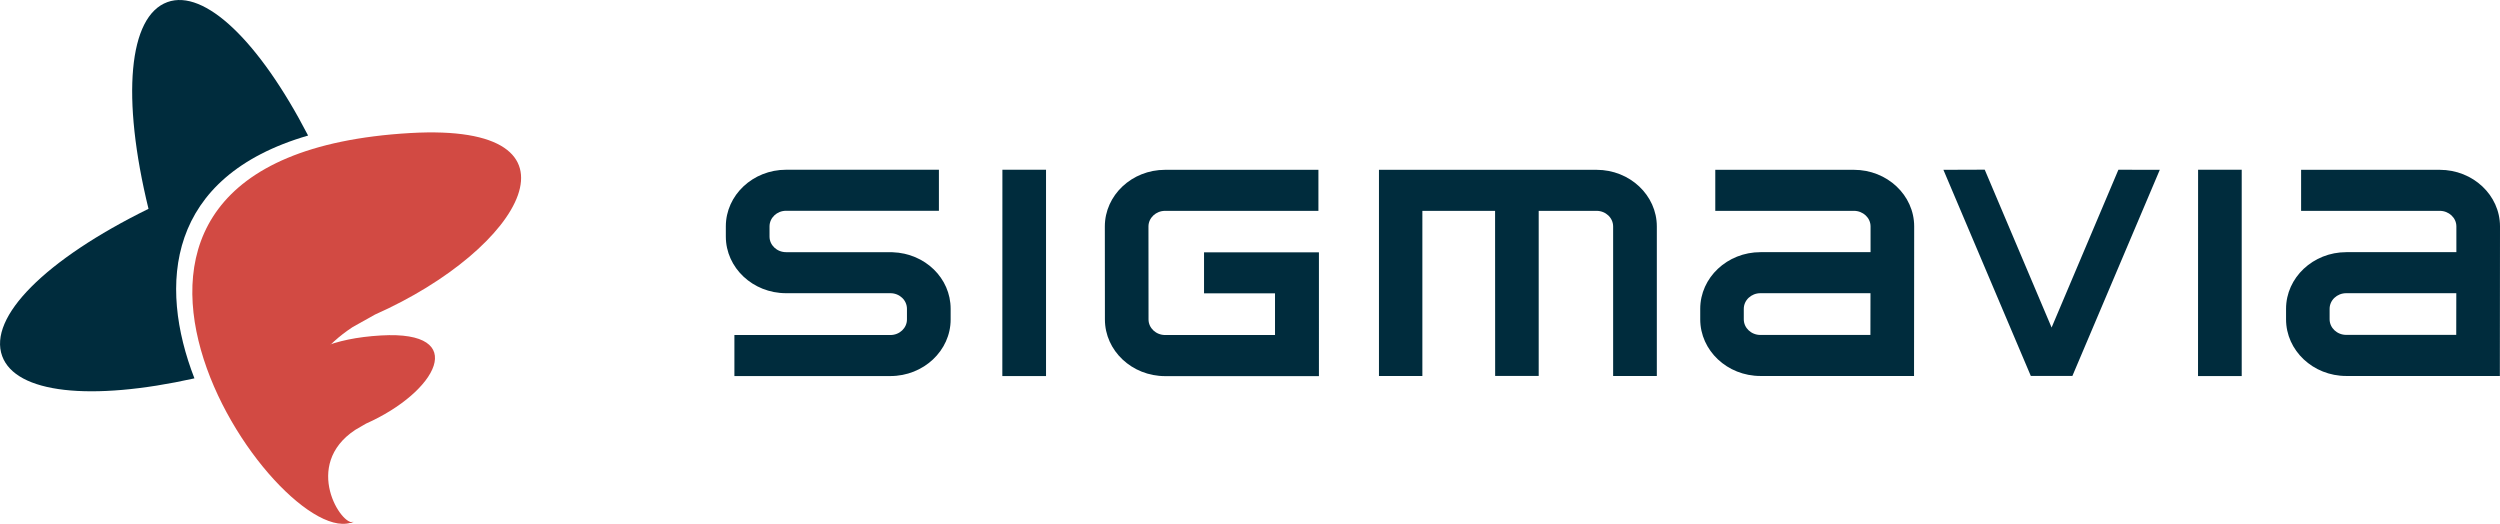 <?xml version="1.0" encoding="utf-8"?>
<!-- Generator: Adobe Illustrator 23.0.0, SVG Export Plug-In . SVG Version: 6.00 Build 0)  -->
<svg version="1.1" id="Layer_1" xmlns="http://www.w3.org/2000/svg" xmlns:xlink="http://www.w3.org/1999/xlink" x="0px" y="0px"
	 viewBox="0 0 347.29 72.77" style="enable-background:new 0 0 347.29 72.77;" xml:space="preserve">
<style type="text/css">
	.st0{fill:#D24A43;}
	.st1{fill:#002C3D;}
</style>
<g>
	<path class="st0" d="M52.09,43.7c-1.22,0.7-0.67,0.36-3.11,1.74c-15.49,10.2-3.28,28.43,0.18,27c-10.24,5.1-49.05-50.67,7.85-53.96
		C82.83,17.01,72.65,34.57,52.09,43.7z"/>
	<path class="st0" d="M50.84,58.85c-0.59,0.34-0.31,0.19-1.48,0.86c-7.44,4.9-1.87,13.5-0.2,12.82
		c-5.33,2.19-23.27-24.36,3.77-25.93C65.34,45.88,60.72,54.46,50.84,58.85z"/>
	<g>
		<path class="st1" d="M42.8,18.83C35.99,5.67,28.39-1.57,23.26,0.29c-5.41,1.96-6.42,13.2-2.63,28.72
			C6.29,36.06-1.67,44.05,0.3,49.46c1.88,5.17,12.24,6.32,26.71,3.1C21.96,39.55,23.11,24.56,42.8,18.83z"/>
	</g>
	<g>
		<g>
			<path class="st1" d="M102.02,52.24h21.67c4.61,0,8.37-3.53,8.37-7.86V42.9c0-4.26-3.55-7.71-8.07-7.86l-0.15-0.01H109.2
				c-1.27,0-2.3-0.97-2.3-2.16v-1.42c0-1.19,1.03-2.17,2.3-2.17h21.23v-5.7H109.2c-4.61,0-8.37,3.53-8.37,7.86v1.42
				c0,4.34,3.75,7.87,8.37,7.87h14.49c1.27,0,2.3,0.97,2.3,2.17v1.48c0,1.19-1.03,2.16-2.3,2.16h-21.67V52.24z"/>
		</g>
		<g>
			<g>
				<path class="st1" d="M139.24,52.24h6.07V23.58h-6.06L139.24,52.24z"/>
			</g>
		</g>
		<g>
			<g>
				<path class="st1" d="M305.34,52.24h6.07V23.58h-6.06L305.34,52.24z"/>
			</g>
		</g>
		<g>
			<path class="st1" d="M224.09,52.23h6.07l0-20.77c0-4.34-3.75-7.87-8.37-7.87h-30.23v28.64h6.03V29.29h10.1l0.01,22.93h6.05V29.29
				h8.04c1.27,0,2.3,0.97,2.3,2.17L224.09,52.23z"/>
		</g>
		<g>
			<path class="st1" d="M265.91,31.45c0-4.34-3.76-7.86-8.37-7.86h-19.26v5.7h19.26c1.27,0,2.31,0.97,2.31,2.16l0,3.58h-15.29
				c-4.61,0-8.37,3.53-8.37,7.87v1.46c0,4.34,3.75,7.87,8.37,7.87h21.33L265.91,31.45z M259.83,46.53L259.83,46.53h-15.28
				c-1.27,0-2.31-0.97-2.31-2.17V42.9c0-1.19,1.03-2.17,2.31-2.17h15.29L259.83,46.53z"/>
		</g>
		<g>
			<path class="st1" d="M347.29,31.45c0-4.34-3.76-7.86-8.37-7.86h-19.26v5.7h19.26c1.27,0,2.31,0.97,2.31,2.16l0,3.58h-15.29
				c-4.61,0-8.37,3.53-8.37,7.87v1.46c0,4.34,3.75,7.87,8.37,7.87h21.33L347.29,31.45z M341.21,46.52L341.21,46.52h-15.28
				c-1.27,0-2.31-0.97-2.31-2.17V42.9c0-1.19,1.03-2.17,2.31-2.17h15.29L341.21,46.52z"/>
		</g>
		<g>
			<path class="st1" d="M153.49,44.38c0,4.34,3.75,7.87,8.37,7.87h21.36V35.05h-15.96v5.7h9.86v5.79h-15.26
				c-1.27,0-2.31-0.97-2.31-2.16l-0.01-12.92c0-1.19,1.04-2.17,2.31-2.17h21.3v-5.7h-21.3c-4.62,0-8.37,3.53-8.37,7.87L153.49,44.38
				z"/>
		</g>
		<polygon class="st1" points="294.28,23.58 285,45.5 275.71,23.57 269.97,23.59 282.11,52.22 282.15,52.22 287.85,52.22 
			287.89,52.22 300.03,23.59 		"/>
	</g>
</g>
</svg>
